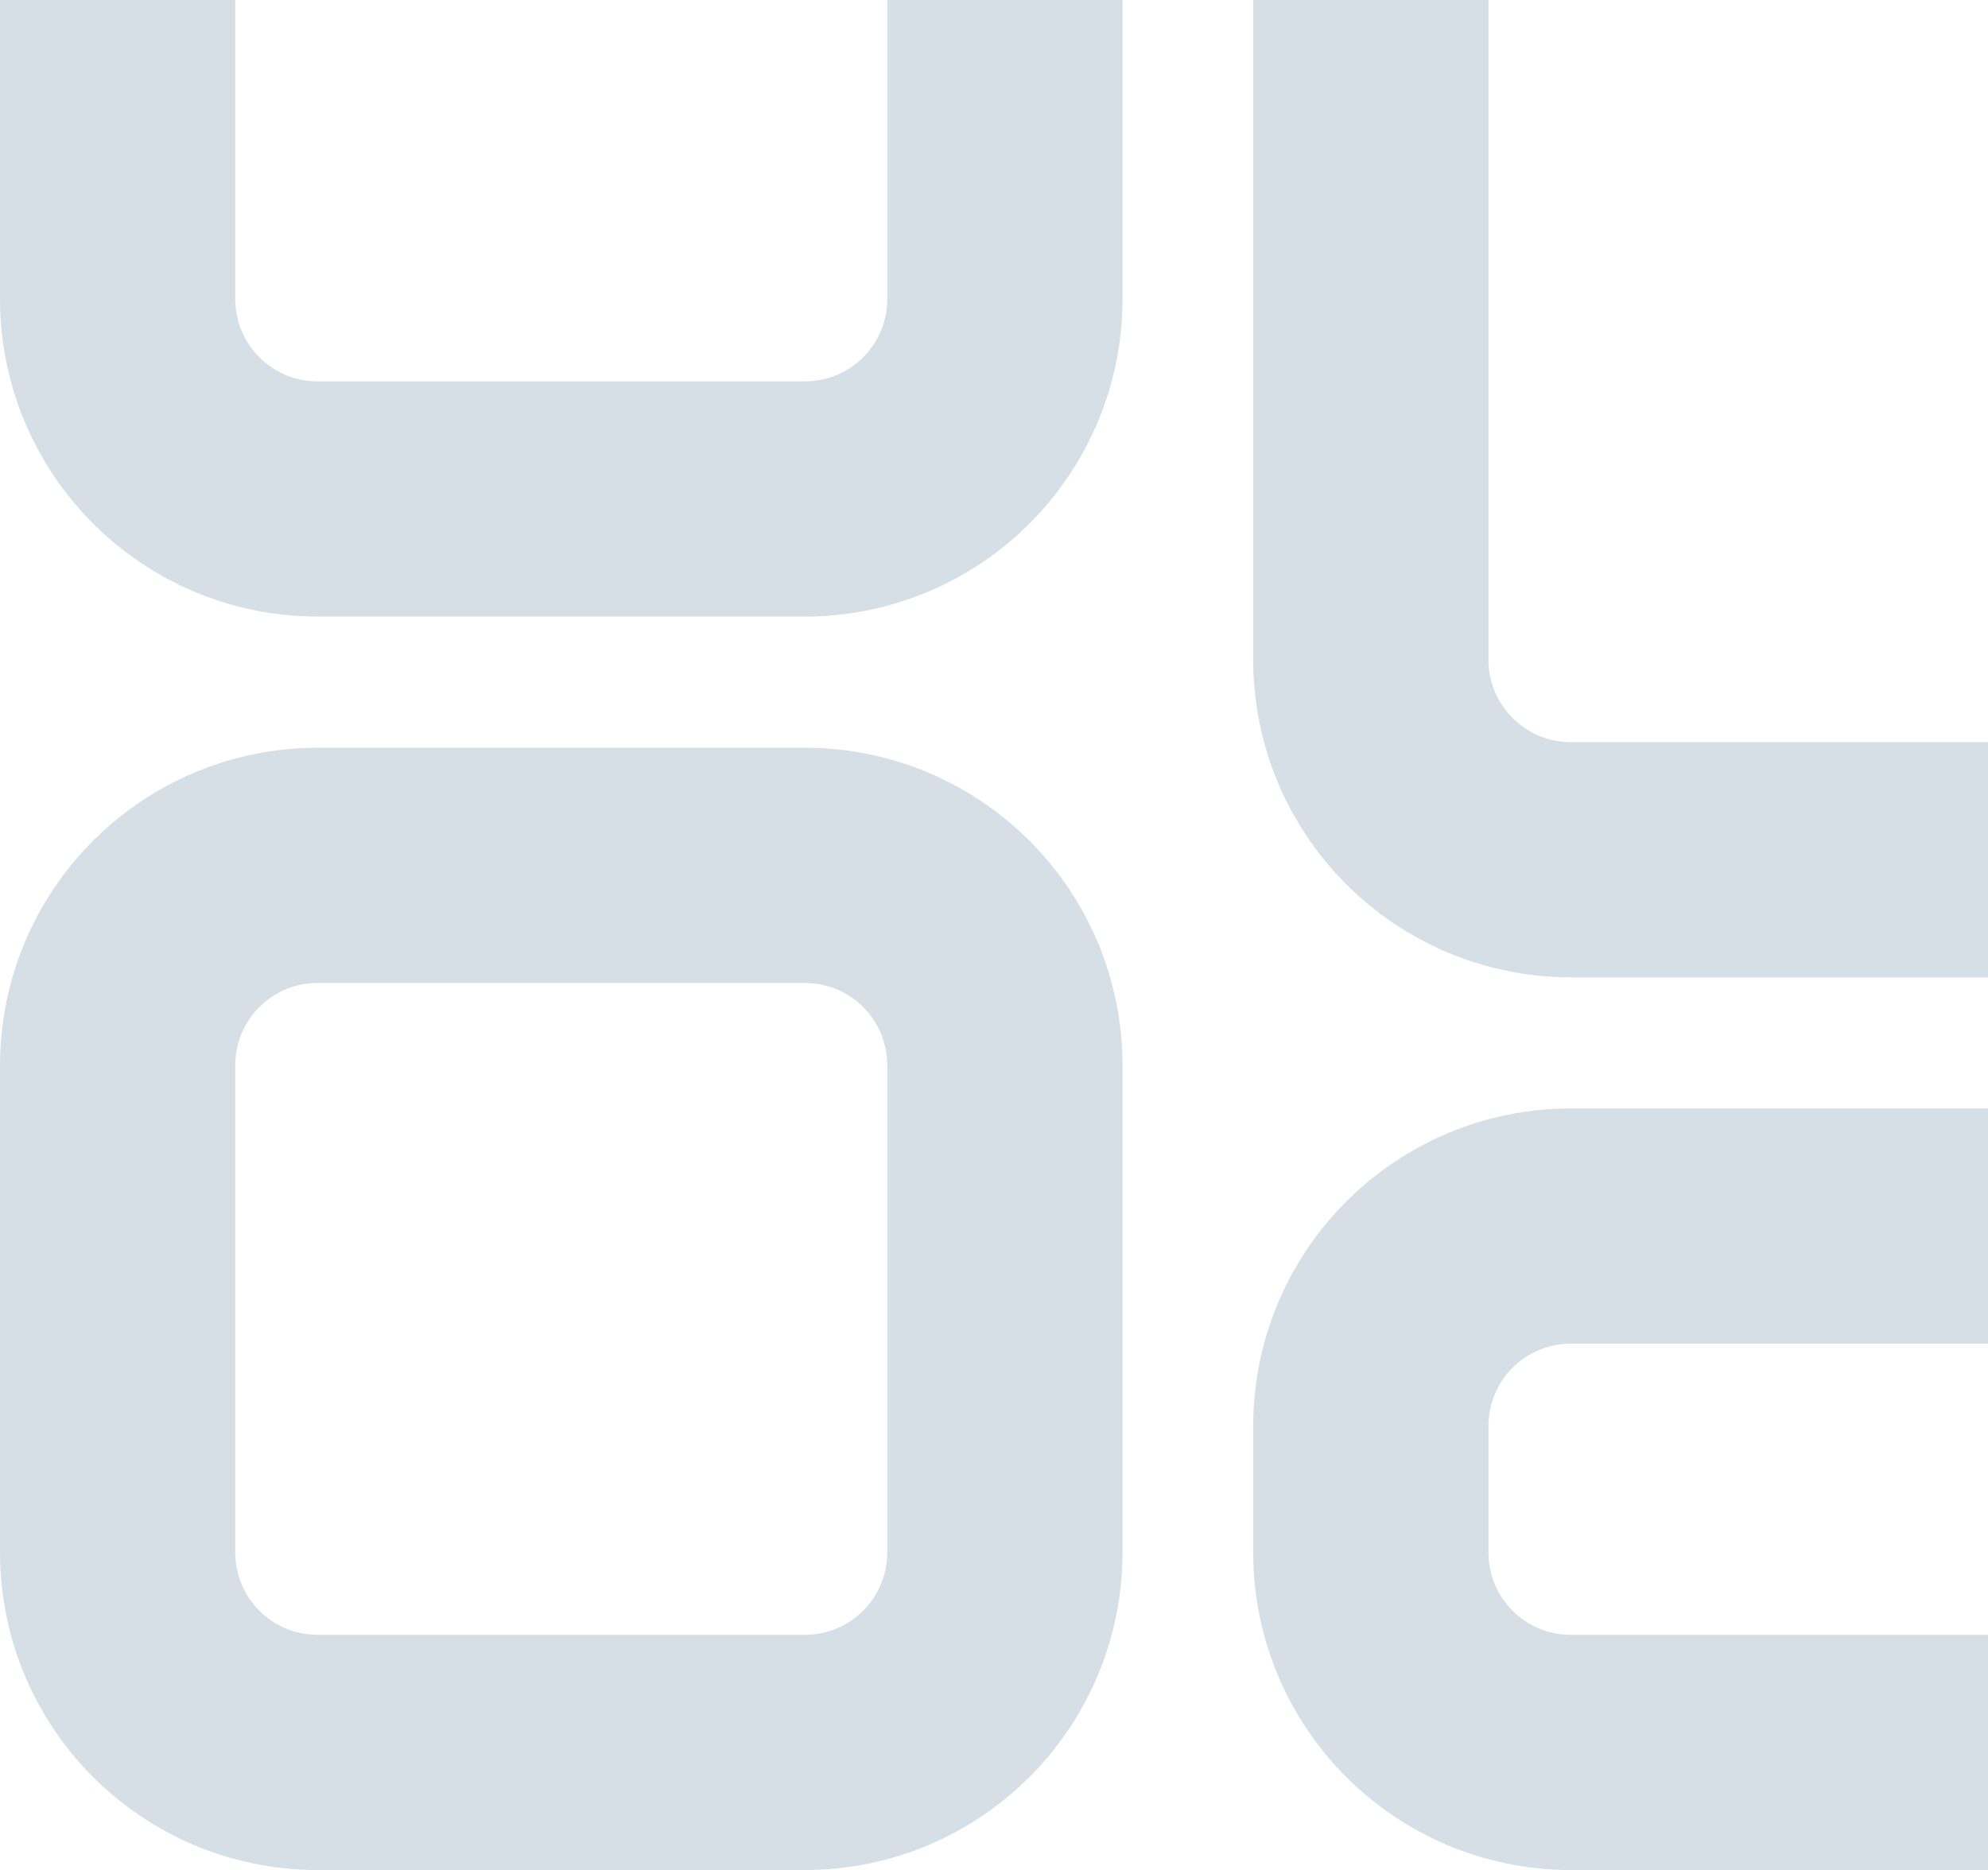 <svg width="169" height="159" viewBox="0 0 169 159" fill="none" xmlns="http://www.w3.org/2000/svg">
<path fill-rule="evenodd" clip-rule="evenodd" d="M27.037 -33H68.39C77.828 -33 85.426 -25.402 85.426 -15.963V25.39C85.426 34.828 77.828 42.426 68.39 42.426H27.037C17.598 42.426 10 34.828 10 25.39V-15.963C10 -25.402 17.598 -33 27.037 -33Z" stroke="#D7DFE6" stroke-width="20" stroke-linecap="round" stroke-linejoin="round"/>
<path fill-rule="evenodd" clip-rule="evenodd" d="M133.57 -33H174.923C184.361 -33 191.96 -25.402 191.96 -15.963V56.06C191.96 65.499 184.361 73.097 174.923 73.097H133.57C124.132 73.097 116.533 65.499 116.533 56.06V-15.963C116.533 -25.402 124.132 -33 133.57 -33Z" stroke="#D7DFE6" stroke-width="20" stroke-linecap="round" stroke-linejoin="round"/>
<path fill-rule="evenodd" clip-rule="evenodd" d="M27.037 73.574H68.39C77.828 73.574 85.426 81.172 85.426 90.61V131.963C85.426 141.402 77.828 149 68.39 149H27.037C17.598 149 10 141.402 10 131.963V90.61C10 81.172 17.598 73.574 27.037 73.574Z" stroke="#D7DFE6" stroke-width="20" stroke-linecap="round" stroke-linejoin="round"/>
<path fill-rule="evenodd" clip-rule="evenodd" d="M133.57 104.244H174.923C184.361 104.244 191.96 111.842 191.96 121.28V131.963C191.96 141.401 184.361 149 174.923 149H133.57C124.132 149 116.533 141.401 116.533 131.963V121.28C116.533 111.842 124.132 104.244 133.57 104.244Z" stroke="#D7DFE6" stroke-width="20" stroke-linecap="round" stroke-linejoin="round"/>
</svg>
